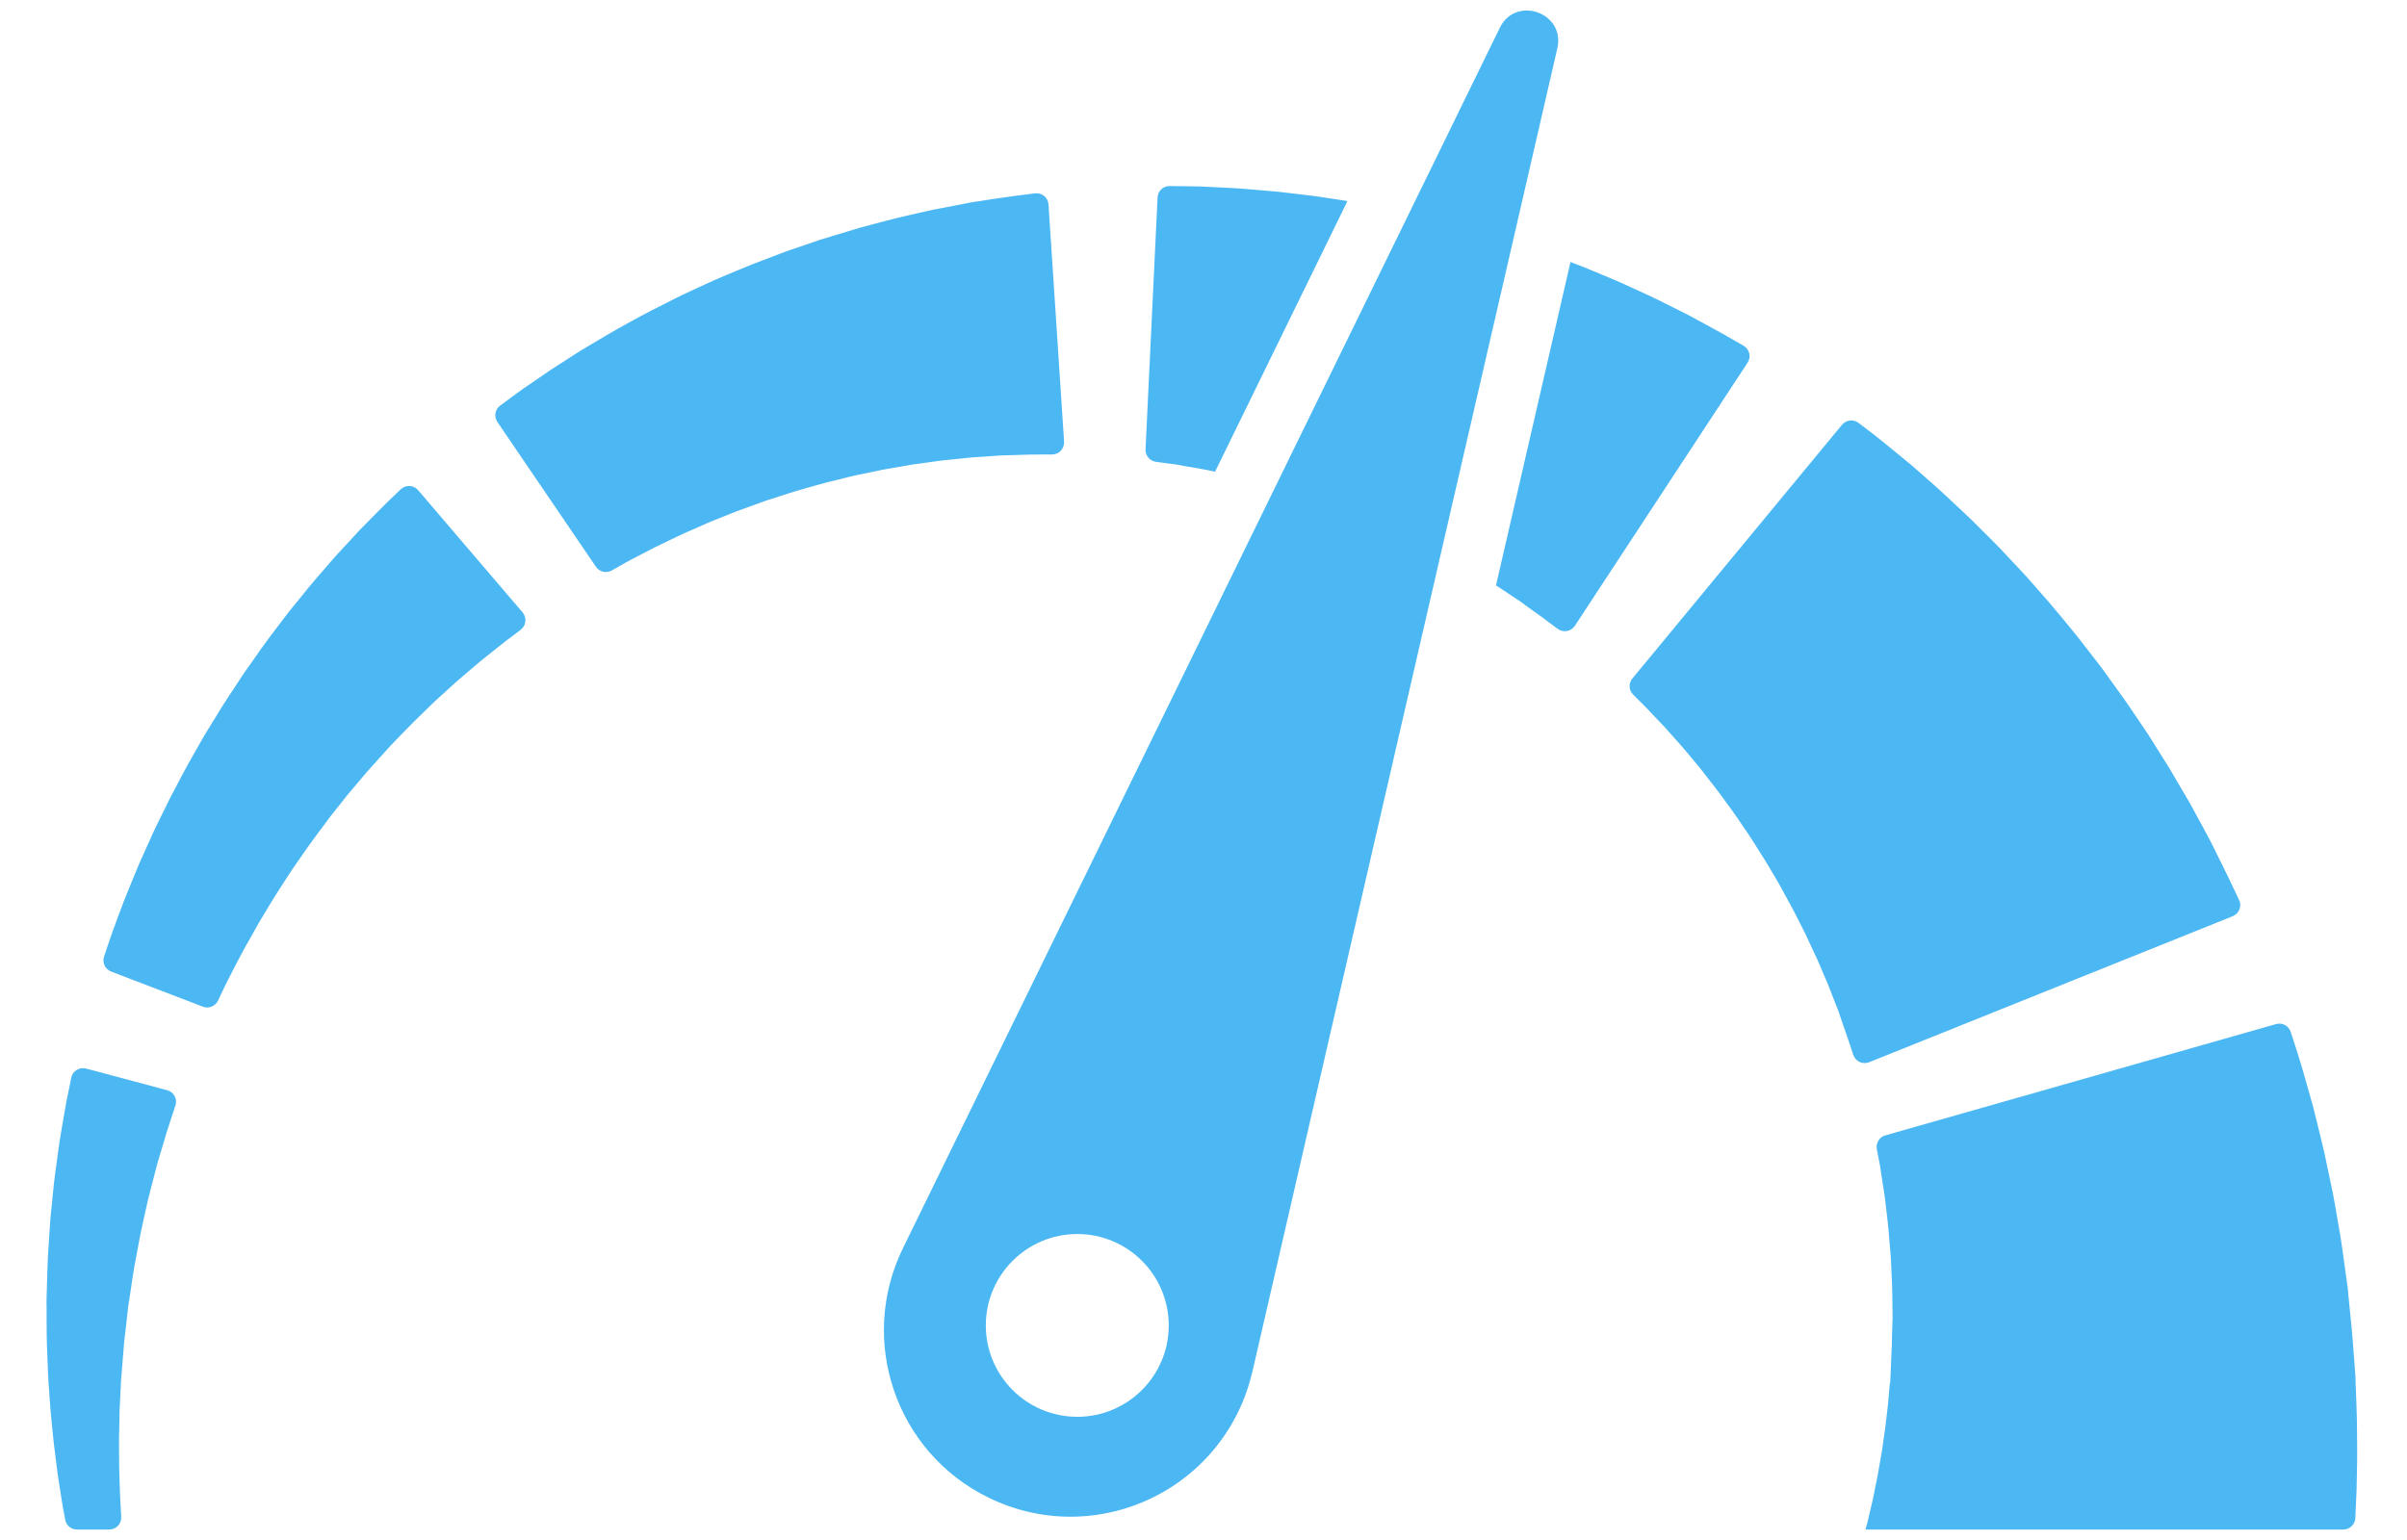 <svg width="25" height="16" viewBox="0 0 25 16" fill="none" xmlns="http://www.w3.org/2000/svg">
<path d="M24.479 14.728C24.477 14.676 24.476 14.623 24.474 14.571C24.472 14.518 24.47 14.466 24.468 14.412L24.466 14.373L24.466 14.353L24.466 14.348L24.465 14.303L24.465 14.302L24.464 14.293L24.459 14.227C24.452 14.139 24.445 14.051 24.439 13.963L24.433 13.896L24.426 13.809C24.42 13.752 24.415 13.694 24.409 13.637C24.404 13.579 24.398 13.522 24.392 13.465C24.389 13.437 24.387 13.408 24.384 13.38C24.38 13.353 24.377 13.327 24.373 13.301C24.344 13.093 24.319 12.888 24.282 12.691C24.265 12.593 24.249 12.496 24.231 12.402C24.211 12.308 24.192 12.216 24.173 12.126C24.138 11.947 24.093 11.779 24.056 11.624C24.046 11.586 24.037 11.548 24.028 11.511C24.017 11.474 24.008 11.438 23.998 11.403C23.978 11.333 23.959 11.267 23.942 11.205C23.924 11.143 23.908 11.084 23.891 11.031C23.874 10.977 23.859 10.928 23.845 10.884C23.824 10.819 23.806 10.764 23.792 10.721C23.771 10.657 23.704 10.621 23.639 10.64L19.582 11.796C19.52 11.813 19.482 11.875 19.493 11.938C19.498 11.962 19.503 11.989 19.509 12.019C19.514 12.05 19.521 12.083 19.528 12.12C19.534 12.157 19.539 12.197 19.546 12.24C19.553 12.283 19.559 12.328 19.567 12.376C19.57 12.4 19.575 12.424 19.578 12.449C19.581 12.475 19.584 12.501 19.587 12.527C19.598 12.633 19.615 12.746 19.622 12.867C19.627 12.928 19.633 12.99 19.638 13.053C19.642 13.117 19.644 13.182 19.647 13.248C19.656 13.38 19.654 13.517 19.657 13.655L19.657 13.707L19.655 13.752C19.654 13.783 19.653 13.813 19.652 13.844C19.652 13.874 19.651 13.905 19.65 13.935L19.649 13.981L19.646 14.047C19.642 14.135 19.639 14.223 19.635 14.312L19.632 14.378L19.632 14.386L19.632 14.388C19.632 14.398 19.631 14.309 19.631 14.348L19.631 14.351L19.63 14.364L19.627 14.39C19.624 14.425 19.621 14.459 19.618 14.493C19.615 14.528 19.612 14.562 19.609 14.596C19.605 14.63 19.601 14.664 19.597 14.697C19.588 14.764 19.583 14.831 19.572 14.895C19.563 14.96 19.554 15.023 19.545 15.085C19.534 15.147 19.523 15.208 19.513 15.267C19.504 15.325 19.491 15.382 19.48 15.437C19.469 15.492 19.46 15.545 19.448 15.595C19.436 15.646 19.425 15.694 19.414 15.74C19.409 15.763 19.404 15.785 19.399 15.806C19.394 15.825 19.389 15.843 19.384 15.86C19.381 15.871 19.379 15.881 19.376 15.891H24.339C24.405 15.891 24.461 15.839 24.463 15.772C24.463 15.772 24.463 15.771 24.463 15.771C24.467 15.679 24.471 15.584 24.476 15.487C24.478 15.39 24.48 15.291 24.482 15.19C24.484 15.089 24.481 14.987 24.481 14.884C24.48 14.832 24.48 14.78 24.479 14.728Z" fill="#4BB7F3"/>
<path d="M23.19 9.519C23.256 9.492 23.287 9.415 23.256 9.35C23.242 9.321 23.226 9.288 23.208 9.25C23.191 9.214 23.172 9.174 23.152 9.131C23.125 9.077 23.097 9.019 23.066 8.956C23.035 8.894 23.002 8.828 22.968 8.758C22.95 8.722 22.933 8.692 22.915 8.658C22.897 8.625 22.878 8.591 22.86 8.556C22.822 8.487 22.783 8.414 22.742 8.34C22.699 8.267 22.654 8.191 22.609 8.113C22.586 8.074 22.563 8.034 22.54 7.995C22.515 7.955 22.49 7.915 22.465 7.875C22.415 7.795 22.363 7.713 22.311 7.63C22.2 7.467 22.09 7.297 21.967 7.131C21.937 7.089 21.907 7.047 21.876 7.005L21.831 6.942L21.783 6.88C21.719 6.798 21.655 6.715 21.591 6.632C21.526 6.55 21.459 6.47 21.393 6.39C21.36 6.35 21.327 6.31 21.293 6.271C21.259 6.232 21.225 6.193 21.191 6.154C21.157 6.116 21.124 6.077 21.09 6.039C21.057 6.001 21.023 5.963 20.988 5.927C20.919 5.854 20.851 5.781 20.785 5.71C20.718 5.639 20.648 5.572 20.582 5.506C20.516 5.439 20.451 5.374 20.385 5.314C20.32 5.252 20.257 5.193 20.195 5.136C20.134 5.078 20.072 5.026 20.014 4.974C19.955 4.923 19.899 4.874 19.846 4.827C19.791 4.782 19.739 4.739 19.69 4.699C19.641 4.659 19.596 4.621 19.553 4.587C19.511 4.552 19.47 4.522 19.435 4.494C19.383 4.454 19.339 4.421 19.304 4.394C19.251 4.353 19.175 4.362 19.132 4.413L16.954 7.05C16.913 7.099 16.917 7.172 16.963 7.217C16.981 7.235 17.002 7.256 17.026 7.28C17.048 7.302 17.074 7.326 17.101 7.355C17.127 7.383 17.156 7.413 17.187 7.446C17.218 7.478 17.25 7.512 17.285 7.549C17.318 7.586 17.353 7.625 17.39 7.667C17.426 7.708 17.465 7.749 17.503 7.795C17.54 7.841 17.579 7.888 17.62 7.936C17.661 7.983 17.7 8.035 17.74 8.087C17.78 8.139 17.823 8.191 17.863 8.246C17.904 8.302 17.945 8.358 17.986 8.415C18.007 8.443 18.027 8.472 18.047 8.501C18.067 8.531 18.087 8.56 18.107 8.59C18.127 8.619 18.147 8.649 18.168 8.679C18.188 8.709 18.206 8.74 18.226 8.77C18.265 8.832 18.304 8.892 18.342 8.954C18.379 9.017 18.416 9.079 18.453 9.141L18.48 9.188L18.506 9.235C18.523 9.267 18.54 9.298 18.557 9.329C18.628 9.453 18.688 9.58 18.75 9.7C18.779 9.761 18.806 9.821 18.834 9.88C18.848 9.91 18.861 9.939 18.875 9.968C18.887 9.997 18.899 10.026 18.912 10.054C18.936 10.111 18.96 10.166 18.983 10.22C19.004 10.274 19.024 10.326 19.044 10.376C19.054 10.401 19.064 10.426 19.073 10.45C19.082 10.473 19.093 10.499 19.099 10.518C19.113 10.559 19.126 10.598 19.138 10.634C19.151 10.671 19.163 10.704 19.174 10.736C19.189 10.779 19.202 10.819 19.214 10.854C19.227 10.894 19.239 10.93 19.249 10.96C19.272 11.028 19.347 11.063 19.414 11.036L23.19 9.519Z" fill="#4BB7F3"/>
<path d="M12.1 4.811C12.133 4.815 12.169 4.82 12.209 4.825C12.249 4.832 12.291 4.84 12.337 4.848C12.383 4.856 12.431 4.864 12.482 4.873C12.527 4.88 12.573 4.891 12.62 4.901L13.995 2.089C13.927 2.079 13.859 2.068 13.793 2.058C13.748 2.051 13.703 2.043 13.659 2.038C13.614 2.032 13.57 2.027 13.527 2.022C13.44 2.012 13.356 2.002 13.274 1.992C13.193 1.985 13.114 1.978 13.038 1.972C12.962 1.966 12.89 1.958 12.821 1.955C12.752 1.952 12.686 1.948 12.624 1.945C12.563 1.942 12.505 1.94 12.452 1.937C12.399 1.936 12.35 1.935 12.306 1.935C12.244 1.934 12.191 1.933 12.149 1.933C12.082 1.932 12.026 1.984 12.023 2.051L11.898 4.668C11.895 4.733 11.941 4.789 12.005 4.798C12.032 4.801 12.064 4.806 12.1 4.811Z" fill="#4BB7F3"/>
<path d="M15.793 6.251C15.83 6.278 15.865 6.304 15.898 6.328C15.931 6.351 15.962 6.373 15.991 6.394C16.003 6.402 16.023 6.418 16.04 6.43C16.057 6.443 16.073 6.455 16.089 6.467C16.123 6.492 16.153 6.514 16.178 6.533C16.236 6.576 16.317 6.562 16.357 6.502L18.151 3.768C18.191 3.708 18.171 3.628 18.109 3.592C18.081 3.576 18.049 3.558 18.013 3.537C17.996 3.527 17.978 3.517 17.959 3.506C17.939 3.495 17.918 3.483 17.896 3.47C17.845 3.442 17.79 3.412 17.731 3.379C17.672 3.347 17.609 3.313 17.543 3.277C17.48 3.245 17.413 3.212 17.344 3.177C17.275 3.143 17.204 3.106 17.128 3.071C17.052 3.037 16.974 3.001 16.894 2.964C16.814 2.926 16.729 2.892 16.644 2.856C16.558 2.821 16.472 2.783 16.381 2.749C16.358 2.74 16.335 2.731 16.312 2.722L15.538 6.082C15.581 6.109 15.621 6.138 15.661 6.163C15.707 6.194 15.751 6.223 15.793 6.251Z" fill="#4BB7F3"/>
<path d="M9.69 4.797C9.725 4.792 9.759 4.787 9.793 4.783C9.827 4.779 9.861 4.776 9.894 4.773C9.96 4.766 10.024 4.759 10.086 4.753C10.149 4.749 10.209 4.744 10.267 4.741C10.295 4.739 10.324 4.737 10.351 4.735C10.379 4.733 10.406 4.731 10.43 4.731C10.479 4.729 10.525 4.728 10.569 4.727C10.612 4.726 10.652 4.724 10.69 4.723C10.736 4.723 10.778 4.723 10.817 4.722C10.859 4.722 10.896 4.722 10.928 4.722C11 4.721 11.056 4.661 11.052 4.589L10.89 2.124C10.885 2.052 10.821 2 10.75 2.009C10.719 2.013 10.682 2.017 10.64 2.023C10.601 2.027 10.558 2.033 10.511 2.039C10.456 2.047 10.396 2.056 10.332 2.065C10.269 2.075 10.201 2.085 10.129 2.096C10.093 2.101 10.059 2.108 10.024 2.115C9.988 2.122 9.952 2.129 9.916 2.136C9.842 2.15 9.766 2.165 9.686 2.18C9.608 2.198 9.526 2.216 9.443 2.235C9.401 2.245 9.359 2.255 9.316 2.265C9.273 2.275 9.23 2.287 9.187 2.298C9.1 2.321 9.011 2.345 8.921 2.369C8.832 2.396 8.741 2.423 8.65 2.451C8.604 2.465 8.558 2.478 8.512 2.493C8.466 2.509 8.42 2.525 8.373 2.541C8.327 2.556 8.281 2.572 8.235 2.588C8.188 2.604 8.141 2.62 8.096 2.638C8.003 2.673 7.911 2.708 7.819 2.744C7.727 2.78 7.636 2.82 7.545 2.857C7.5 2.877 7.455 2.895 7.41 2.915C7.366 2.936 7.321 2.956 7.277 2.976C7.233 2.997 7.19 3.017 7.146 3.037C7.102 3.057 7.059 3.077 7.017 3.099C6.932 3.142 6.848 3.184 6.766 3.226C6.684 3.267 6.605 3.312 6.528 3.354C6.45 3.397 6.374 3.438 6.302 3.482C6.23 3.524 6.159 3.566 6.091 3.607C6.023 3.646 5.96 3.689 5.898 3.728C5.836 3.768 5.777 3.806 5.721 3.842C5.666 3.879 5.614 3.915 5.565 3.949C5.516 3.982 5.47 4.014 5.428 4.043C5.386 4.072 5.348 4.101 5.314 4.126C5.267 4.16 5.227 4.19 5.195 4.214C5.141 4.253 5.129 4.328 5.166 4.384L6.19 5.889C6.226 5.942 6.297 5.959 6.354 5.927C6.38 5.912 6.41 5.895 6.446 5.875C6.476 5.858 6.509 5.838 6.546 5.819C6.584 5.8 6.624 5.779 6.667 5.756C6.71 5.734 6.756 5.71 6.804 5.685C6.853 5.661 6.904 5.636 6.958 5.611C7.012 5.586 7.067 5.557 7.126 5.532C7.185 5.506 7.245 5.479 7.308 5.452C7.369 5.423 7.435 5.399 7.501 5.372C7.567 5.346 7.634 5.317 7.704 5.293C7.773 5.267 7.844 5.242 7.915 5.216C7.951 5.203 7.987 5.191 8.024 5.18C8.06 5.168 8.097 5.156 8.134 5.144C8.171 5.132 8.207 5.121 8.244 5.109C8.282 5.097 8.319 5.087 8.357 5.076C8.432 5.056 8.507 5.032 8.583 5.013C8.658 4.994 8.734 4.976 8.81 4.957C8.847 4.947 8.885 4.939 8.923 4.931C8.961 4.923 8.999 4.915 9.036 4.908C9.074 4.9 9.111 4.892 9.148 4.884C9.185 4.876 9.223 4.871 9.26 4.864C9.334 4.851 9.406 4.838 9.478 4.826C9.55 4.816 9.621 4.806 9.69 4.797Z" fill="#4BB7F3"/>
<path d="M2.711 6.742C2.685 6.78 2.658 6.818 2.631 6.857C2.604 6.895 2.577 6.933 2.549 6.972C2.522 7.01 2.497 7.05 2.471 7.09C2.419 7.169 2.366 7.248 2.315 7.328C2.265 7.409 2.216 7.489 2.166 7.57L2.129 7.63L2.094 7.691C2.071 7.732 2.048 7.773 2.025 7.813C1.93 7.974 1.848 8.138 1.765 8.294C1.726 8.373 1.688 8.451 1.65 8.528C1.632 8.566 1.613 8.604 1.595 8.641C1.578 8.679 1.561 8.716 1.545 8.753C1.512 8.827 1.479 8.899 1.448 8.968C1.419 9.038 1.391 9.106 1.364 9.171C1.338 9.237 1.311 9.299 1.288 9.359C1.266 9.419 1.244 9.476 1.224 9.529C1.204 9.583 1.186 9.633 1.169 9.679C1.153 9.726 1.138 9.769 1.125 9.807C1.108 9.858 1.093 9.902 1.081 9.938C1.059 10.001 1.092 10.07 1.154 10.094L2.107 10.459C2.168 10.482 2.236 10.455 2.264 10.397C2.278 10.368 2.294 10.333 2.313 10.293C2.329 10.26 2.347 10.224 2.366 10.184C2.386 10.145 2.408 10.103 2.431 10.058C2.455 10.013 2.48 9.965 2.506 9.914C2.532 9.864 2.562 9.812 2.593 9.758C2.623 9.703 2.655 9.647 2.688 9.588C2.723 9.531 2.758 9.471 2.795 9.41C2.814 9.38 2.832 9.349 2.851 9.318C2.871 9.287 2.891 9.256 2.911 9.224C2.952 9.162 2.993 9.098 3.035 9.033C3.125 8.906 3.213 8.772 3.312 8.643C3.336 8.611 3.36 8.578 3.385 8.545L3.421 8.496L3.459 8.448C3.51 8.384 3.561 8.32 3.612 8.255C3.665 8.192 3.719 8.13 3.771 8.067C3.798 8.036 3.823 8.005 3.851 7.975C3.878 7.945 3.905 7.915 3.932 7.885C3.959 7.855 3.986 7.825 4.013 7.795C4.039 7.766 4.066 7.736 4.094 7.708C4.149 7.652 4.203 7.596 4.256 7.541C4.309 7.486 4.364 7.435 4.417 7.383C4.469 7.332 4.52 7.281 4.573 7.235C4.624 7.188 4.675 7.142 4.723 7.098C4.772 7.054 4.821 7.014 4.867 6.974C4.913 6.935 4.957 6.897 5 6.861C5.041 6.828 5.08 6.797 5.117 6.768C5.154 6.739 5.188 6.712 5.22 6.686C5.234 6.674 5.254 6.66 5.27 6.647C5.288 6.635 5.304 6.622 5.319 6.611C5.353 6.585 5.383 6.563 5.408 6.543C5.465 6.5 5.474 6.418 5.428 6.363L4.343 5.093C4.296 5.038 4.214 5.034 4.162 5.084C4.139 5.106 4.112 5.132 4.082 5.161C4.068 5.174 4.053 5.188 4.038 5.203C4.022 5.219 4.007 5.232 3.988 5.252C3.951 5.29 3.91 5.33 3.867 5.374C3.825 5.417 3.779 5.463 3.731 5.512C3.687 5.56 3.64 5.611 3.591 5.664C3.542 5.717 3.49 5.771 3.44 5.83C3.389 5.889 3.337 5.949 3.283 6.012C3.229 6.073 3.176 6.14 3.122 6.207C3.068 6.274 3.011 6.341 2.957 6.413C2.903 6.484 2.849 6.557 2.793 6.63C2.765 6.667 2.738 6.704 2.711 6.742Z" fill="#4BB7F3"/>
<path d="M0.74 11.197C0.734 11.229 0.726 11.265 0.718 11.307C0.71 11.345 0.702 11.387 0.692 11.432C0.683 11.479 0.674 11.534 0.664 11.591C0.654 11.648 0.644 11.708 0.633 11.772C0.628 11.804 0.622 11.837 0.617 11.87C0.612 11.903 0.608 11.937 0.603 11.971C0.585 12.109 0.562 12.257 0.548 12.415C0.54 12.494 0.532 12.575 0.524 12.658C0.517 12.741 0.513 12.826 0.507 12.912C0.493 13.084 0.491 13.263 0.485 13.443L0.483 13.511L0.484 13.579C0.484 13.625 0.484 13.67 0.484 13.716C0.485 13.762 0.485 13.807 0.485 13.853L0.486 13.922L0.488 13.991C0.492 14.082 0.496 14.173 0.499 14.264L0.502 14.332L0.503 14.354L0.504 14.371L0.507 14.404C0.51 14.447 0.513 14.491 0.516 14.535C0.52 14.578 0.523 14.621 0.526 14.664C0.53 14.709 0.535 14.754 0.539 14.799C0.543 14.843 0.548 14.887 0.552 14.931C0.554 14.953 0.556 14.975 0.559 14.996C0.561 15.018 0.564 15.039 0.567 15.06C0.577 15.145 0.588 15.228 0.598 15.31C0.611 15.391 0.623 15.47 0.635 15.547C0.646 15.625 0.66 15.699 0.674 15.771C0.675 15.777 0.676 15.783 0.677 15.789C0.688 15.848 0.739 15.891 0.799 15.891H1.135C1.207 15.891 1.264 15.83 1.259 15.759C1.258 15.74 1.257 15.72 1.256 15.701C1.252 15.631 1.247 15.559 1.245 15.485C1.243 15.411 1.24 15.335 1.238 15.258C1.237 15.18 1.237 15.101 1.236 15.02C1.236 15 1.236 14.98 1.236 14.959C1.236 14.94 1.237 14.919 1.237 14.899C1.238 14.859 1.239 14.818 1.24 14.778C1.241 14.737 1.241 14.696 1.242 14.655C1.244 14.612 1.246 14.568 1.248 14.525C1.25 14.481 1.253 14.438 1.255 14.394L1.256 14.361L1.257 14.344L1.257 14.342C1.257 14.337 1.257 14.347 1.257 14.345L1.257 14.341L1.258 14.333L1.263 14.27C1.27 14.185 1.277 14.099 1.284 14.014L1.289 13.95L1.296 13.886C1.301 13.844 1.306 13.802 1.311 13.759C1.316 13.717 1.32 13.675 1.325 13.633L1.332 13.57L1.342 13.508C1.367 13.342 1.389 13.179 1.421 13.022C1.436 12.944 1.449 12.867 1.465 12.792C1.481 12.717 1.498 12.644 1.513 12.573C1.543 12.431 1.581 12.298 1.612 12.175C1.62 12.145 1.628 12.114 1.635 12.085C1.643 12.056 1.652 12.029 1.66 12.002C1.676 11.948 1.691 11.897 1.706 11.849C1.72 11.8 1.732 11.757 1.747 11.714C1.761 11.669 1.775 11.629 1.787 11.592C1.8 11.552 1.812 11.516 1.822 11.486C1.845 11.418 1.805 11.345 1.736 11.327L0.894 11.102C0.825 11.084 0.754 11.127 0.74 11.197Z" fill="#4BB7F3"/>
<path d="M10.268 15.56C10.541 15.694 10.832 15.758 11.117 15.758C11.834 15.758 12.523 15.358 12.859 14.671C12.924 14.539 12.974 14.393 13.007 14.255L14.966 5.748L15.713 2.509L16.175 0.502C16.229 0.268 16.043 0.109 15.857 0.109C15.748 0.109 15.638 0.164 15.577 0.29L14.636 2.215L13.248 5.054L9.378 12.969C8.908 13.93 9.306 15.091 10.268 15.56ZM11.189 12.821C11.713 12.821 12.139 13.246 12.139 13.771C12.139 14.295 11.713 14.72 11.189 14.72C10.665 14.72 10.239 14.295 10.239 13.771C10.239 13.246 10.665 12.821 11.189 12.821Z" fill="#4BB7F3"/>
</svg>
